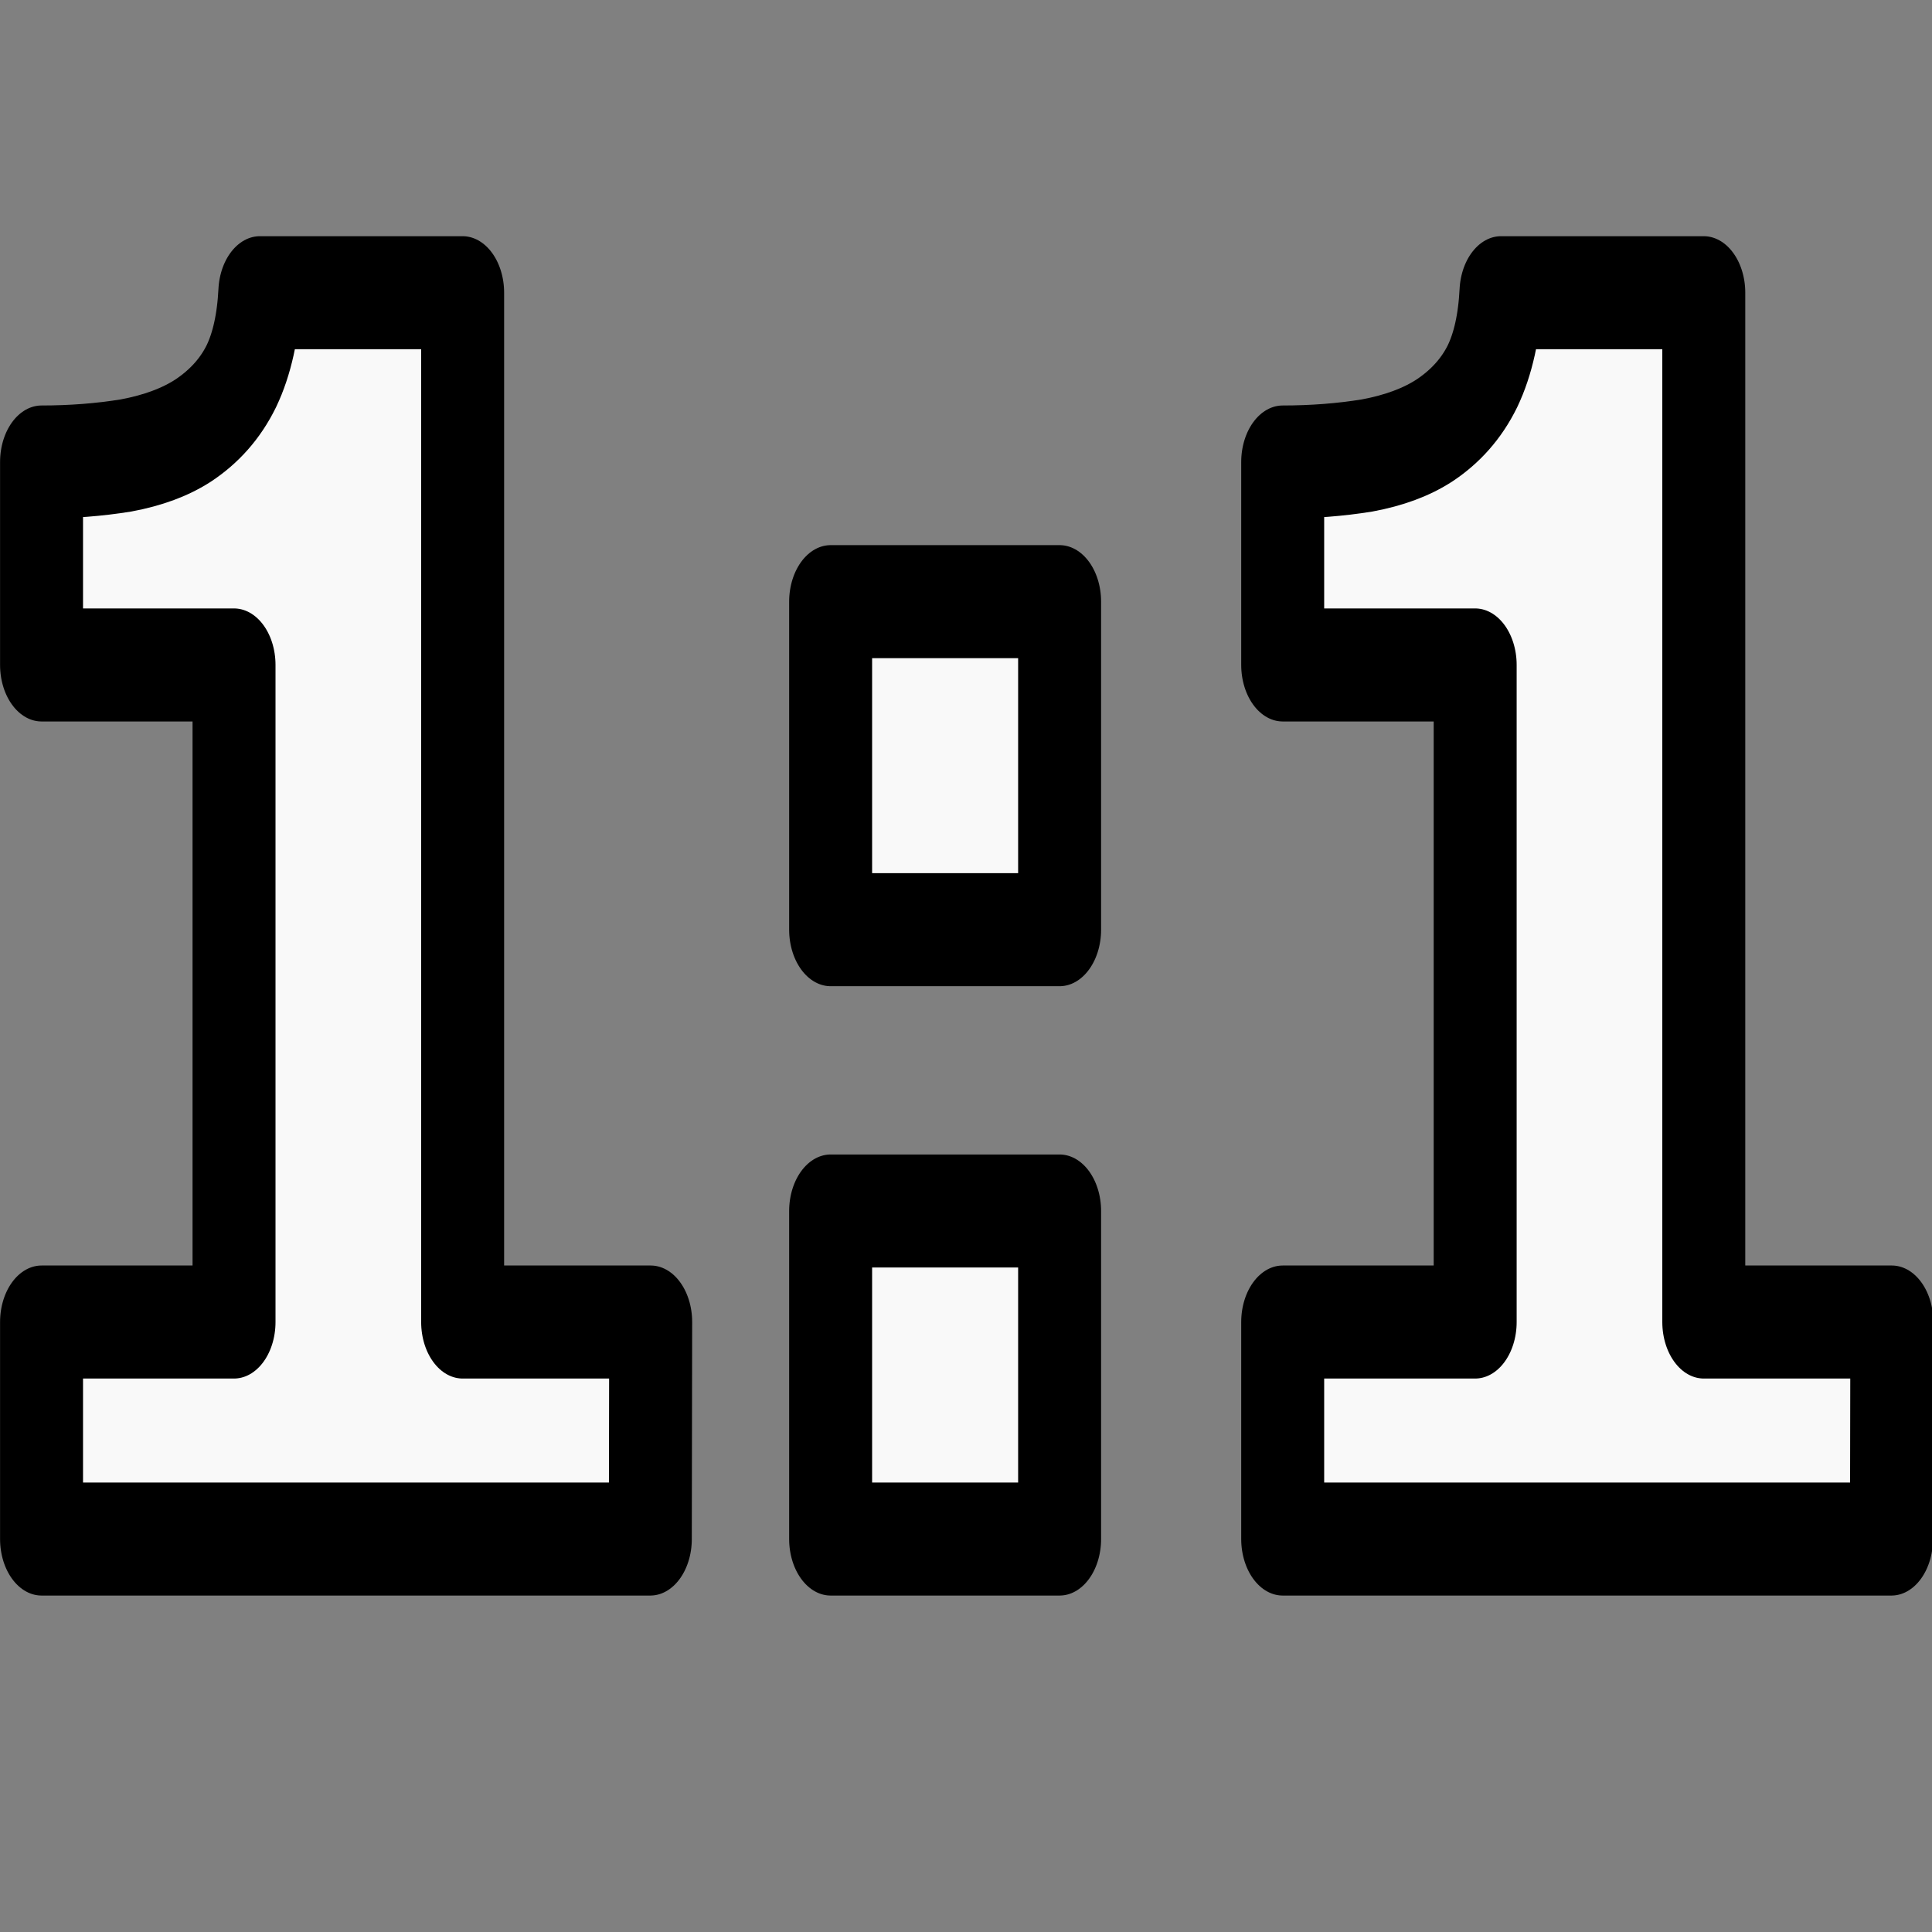 <svg width="5.292mm" height="5.292mm" version="1.1" viewBox="0 0 5.292 5.292" xmlns="http://www.w3.org/2000/svg">
 <rect x="0" y="0" width="5.292" height="5.292" fill="#808080" stroke="none"/>
 <g transform="matrix(1.01 0 0 1.376 -.472 -.61)" fill="#f9f9f9" stroke="#000" stroke-linecap="round" stroke-linejoin="round" stroke-width=".225" aria-label="1:1">
  <path d="m2.231 3.507h-1.651v-0.432h0.522v-1.308h-0.522v-0.404q0.12 0 0.229-0.013 0.11-0.015 0.183-0.05 0.086-0.042 0.13-0.108 0.043-0.066 0.05-0.166h0.55v2.049h0.51z"/>
  <path d="m3.341 2.294h-0.621v-0.653h0.621zm0 1.213h-0.621v-0.653h0.621z"/>
  <path d="m5.597 3.507h-1.651v-0.432h0.522v-1.308h-0.522v-0.404q0.12 0 0.229-0.013 0.11-0.015 0.183-0.05 0.086-0.042 0.13-0.108 0.043-0.066 0.05-0.166h0.55v2.049h0.51z"/>
 </g>
</svg>
